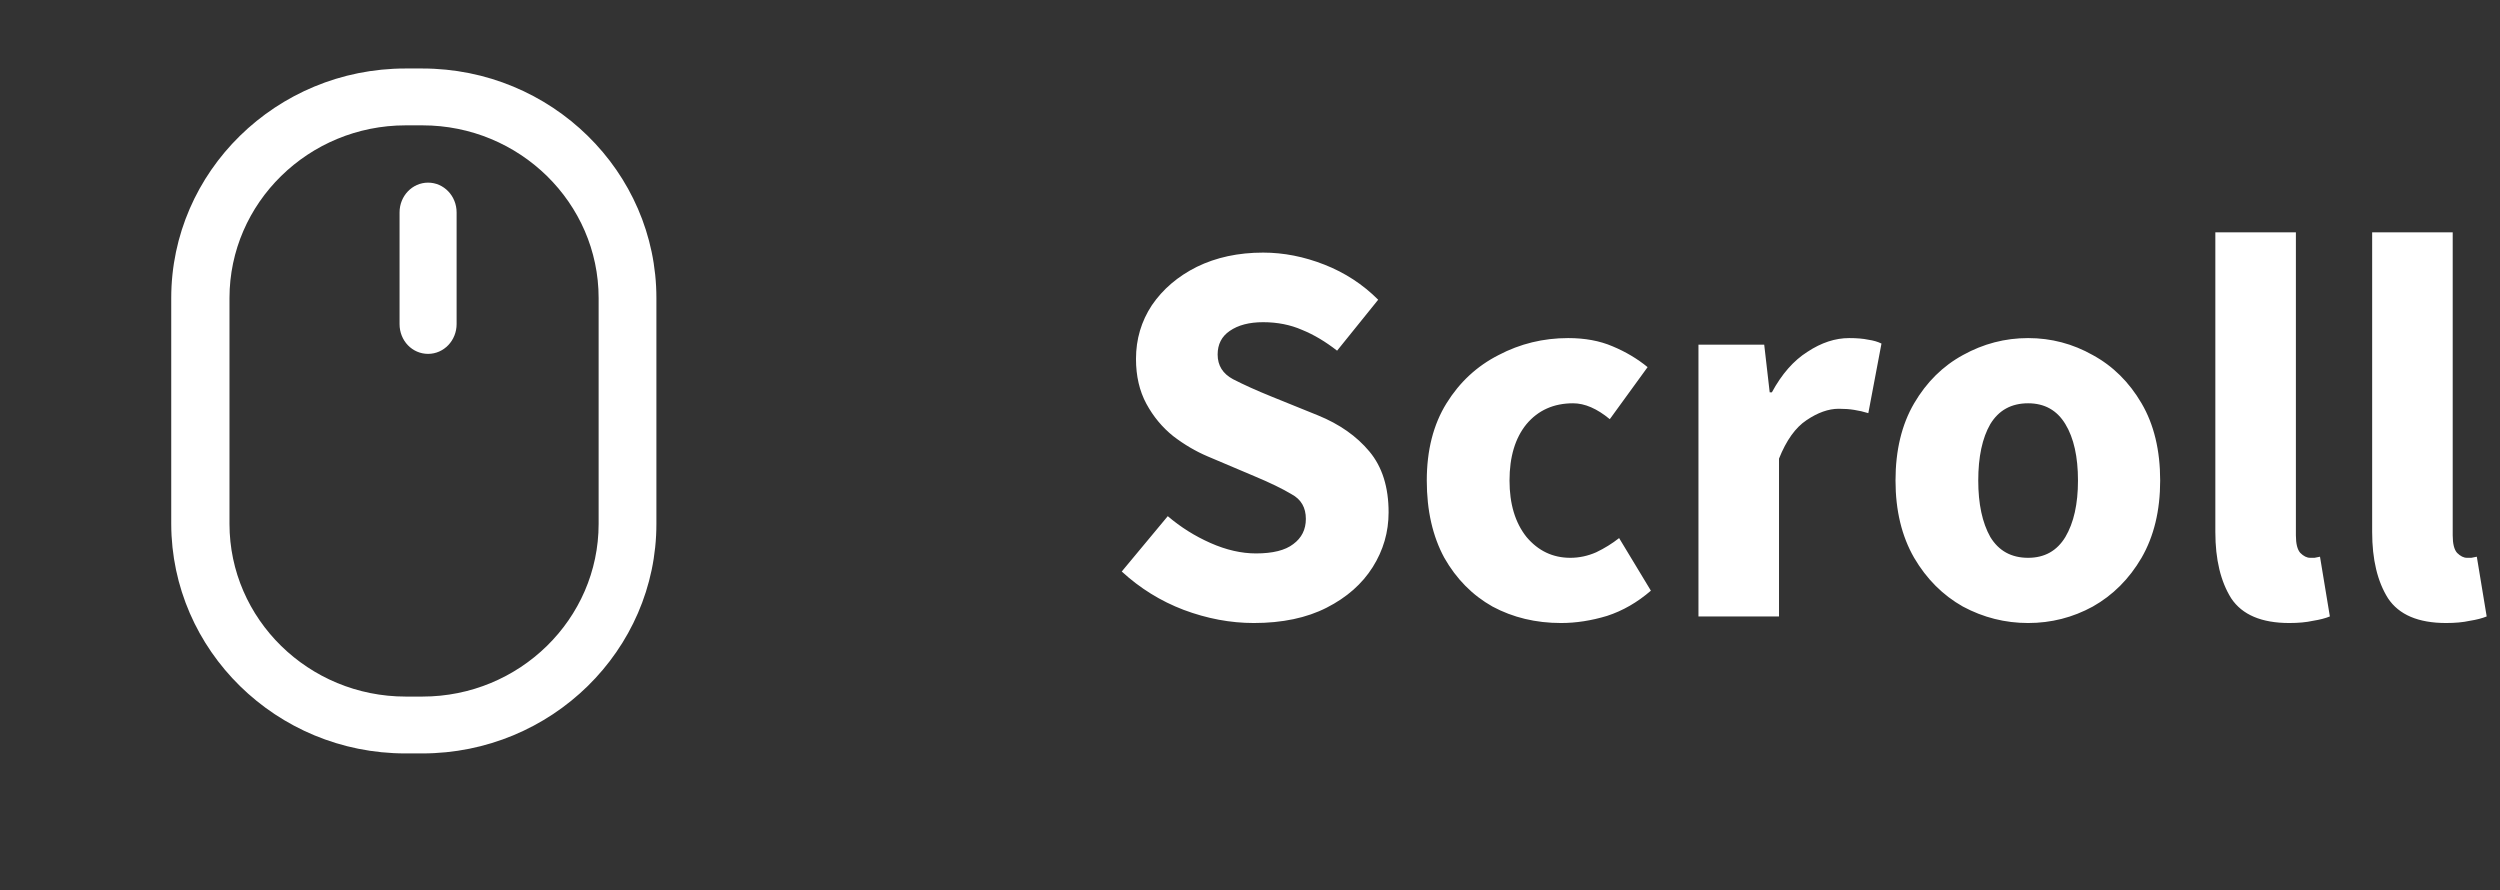 <svg width="73" height="26" viewBox="0 0 73 26" fill="none" xmlns="http://www.w3.org/2000/svg">
<rect x="0" y="0" width="73" height="26" fill="#333333" stroke="none"/>
<path d="M11.838 22C8.07 22 5.007 18.991 5 15.297V8.703C5 5.009 8.07 2 11.838 2H12.329C16.097 2 19.167 5.009 19.167 8.703V15.297C19.167 18.991 16.097 22 12.329 22H11.838ZM6.701 8.703V15.297C6.701 18.076 9.01 20.34 11.845 20.34H12.336C15.17 20.34 17.48 18.076 17.48 15.297V8.703C17.48 5.924 15.17 3.66 12.336 3.66H11.845C9.01 3.66 6.701 5.924 6.701 8.703ZM12.5 10.333C12.039 10.333 11.667 9.951 11.667 9.463V6.203C11.667 5.722 12.039 5.333 12.5 5.333C12.961 5.333 13.333 5.722 13.333 6.203V9.463C13.333 9.944 12.961 10.333 12.5 10.333Z" fill="white"/>
<path d="M36.611 18.192C35.929 18.192 35.246 18.064 34.563 17.808C33.891 17.552 33.289 17.179 32.755 16.688L34.099 15.072C34.473 15.392 34.889 15.653 35.347 15.856C35.806 16.059 36.249 16.16 36.675 16.16C37.166 16.16 37.529 16.069 37.763 15.888C38.009 15.707 38.131 15.461 38.131 15.152C38.131 14.821 37.993 14.581 37.715 14.432C37.449 14.272 37.086 14.096 36.627 13.904L35.267 13.328C34.915 13.179 34.579 12.981 34.259 12.736C33.939 12.48 33.678 12.165 33.475 11.792C33.273 11.419 33.171 10.981 33.171 10.48C33.171 9.904 33.326 9.381 33.635 8.912C33.955 8.443 34.393 8.069 34.947 7.792C35.513 7.515 36.158 7.376 36.883 7.376C37.481 7.376 38.078 7.493 38.675 7.728C39.273 7.963 39.795 8.304 40.243 8.752L39.043 10.24C38.702 9.973 38.361 9.771 38.019 9.632C37.678 9.483 37.299 9.408 36.883 9.408C36.478 9.408 36.153 9.493 35.907 9.664C35.673 9.824 35.555 10.053 35.555 10.352C35.555 10.672 35.705 10.912 36.003 11.072C36.313 11.232 36.691 11.403 37.139 11.584L38.483 12.128C39.113 12.384 39.614 12.736 39.987 13.184C40.361 13.632 40.547 14.224 40.547 14.96C40.547 15.536 40.393 16.069 40.083 16.56C39.774 17.051 39.326 17.445 38.739 17.744C38.153 18.043 37.443 18.192 36.611 18.192ZM45.582 18.192C44.846 18.192 44.179 18.032 43.582 17.712C42.995 17.381 42.526 16.907 42.174 16.288C41.833 15.659 41.662 14.907 41.662 14.032C41.662 13.147 41.854 12.395 42.238 11.776C42.622 11.157 43.129 10.688 43.758 10.368C44.387 10.037 45.065 9.872 45.79 9.872C46.281 9.872 46.713 9.952 47.086 10.112C47.47 10.272 47.811 10.475 48.11 10.72L47.006 12.24C46.633 11.931 46.275 11.776 45.934 11.776C45.369 11.776 44.915 11.979 44.574 12.384C44.243 12.789 44.078 13.339 44.078 14.032C44.078 14.715 44.243 15.264 44.574 15.68C44.915 16.085 45.342 16.288 45.854 16.288C46.11 16.288 46.361 16.235 46.606 16.128C46.851 16.011 47.075 15.872 47.278 15.712L48.206 17.248C47.811 17.589 47.385 17.835 46.926 17.984C46.467 18.123 46.019 18.192 45.582 18.192ZM49.595 18V10.064H51.515L51.675 11.456H51.739C52.027 10.923 52.373 10.528 52.779 10.272C53.184 10.005 53.589 9.872 53.995 9.872C54.219 9.872 54.405 9.888 54.555 9.92C54.704 9.941 54.832 9.979 54.939 10.032L54.555 12.064C54.416 12.021 54.277 11.989 54.139 11.968C54.011 11.947 53.861 11.936 53.691 11.936C53.392 11.936 53.077 12.048 52.747 12.272C52.427 12.485 52.16 12.859 51.947 13.392V18H49.595ZM59.221 18.192C58.549 18.192 57.915 18.032 57.317 17.712C56.731 17.381 56.256 16.907 55.893 16.288C55.531 15.659 55.349 14.907 55.349 14.032C55.349 13.147 55.531 12.395 55.893 11.776C56.256 11.157 56.731 10.688 57.317 10.368C57.915 10.037 58.549 9.872 59.221 9.872C59.893 9.872 60.523 10.037 61.109 10.368C61.696 10.688 62.171 11.157 62.533 11.776C62.896 12.395 63.077 13.147 63.077 14.032C63.077 14.907 62.896 15.659 62.533 16.288C62.171 16.907 61.696 17.381 61.109 17.712C60.523 18.032 59.893 18.192 59.221 18.192ZM59.221 16.288C59.701 16.288 60.064 16.085 60.309 15.68C60.555 15.264 60.677 14.715 60.677 14.032C60.677 13.339 60.555 12.789 60.309 12.384C60.064 11.979 59.701 11.776 59.221 11.776C58.731 11.776 58.363 11.979 58.117 12.384C57.883 12.789 57.765 13.339 57.765 14.032C57.765 14.715 57.883 15.264 58.117 15.68C58.363 16.085 58.731 16.288 59.221 16.288ZM66.848 18.192C66.038 18.192 65.472 17.952 65.152 17.472C64.843 16.981 64.688 16.336 64.688 15.536V6.784H67.04V15.632C67.04 15.877 67.083 16.048 67.168 16.144C67.264 16.24 67.36 16.288 67.456 16.288C67.51 16.288 67.552 16.288 67.584 16.288C67.627 16.277 67.68 16.267 67.744 16.256L68.032 18C67.904 18.053 67.739 18.096 67.536 18.128C67.344 18.171 67.115 18.192 66.848 18.192ZM71.427 18.192C70.616 18.192 70.051 17.952 69.731 17.472C69.421 16.981 69.267 16.336 69.267 15.536V6.784H71.619V15.632C71.619 15.877 71.661 16.048 71.747 16.144C71.843 16.24 71.939 16.288 72.035 16.288C72.088 16.288 72.131 16.288 72.163 16.288C72.205 16.277 72.259 16.267 72.323 16.256L72.611 18C72.483 18.053 72.317 18.096 72.115 18.128C71.923 18.171 71.693 18.192 71.427 18.192Z" fill="white"/>
</svg>
